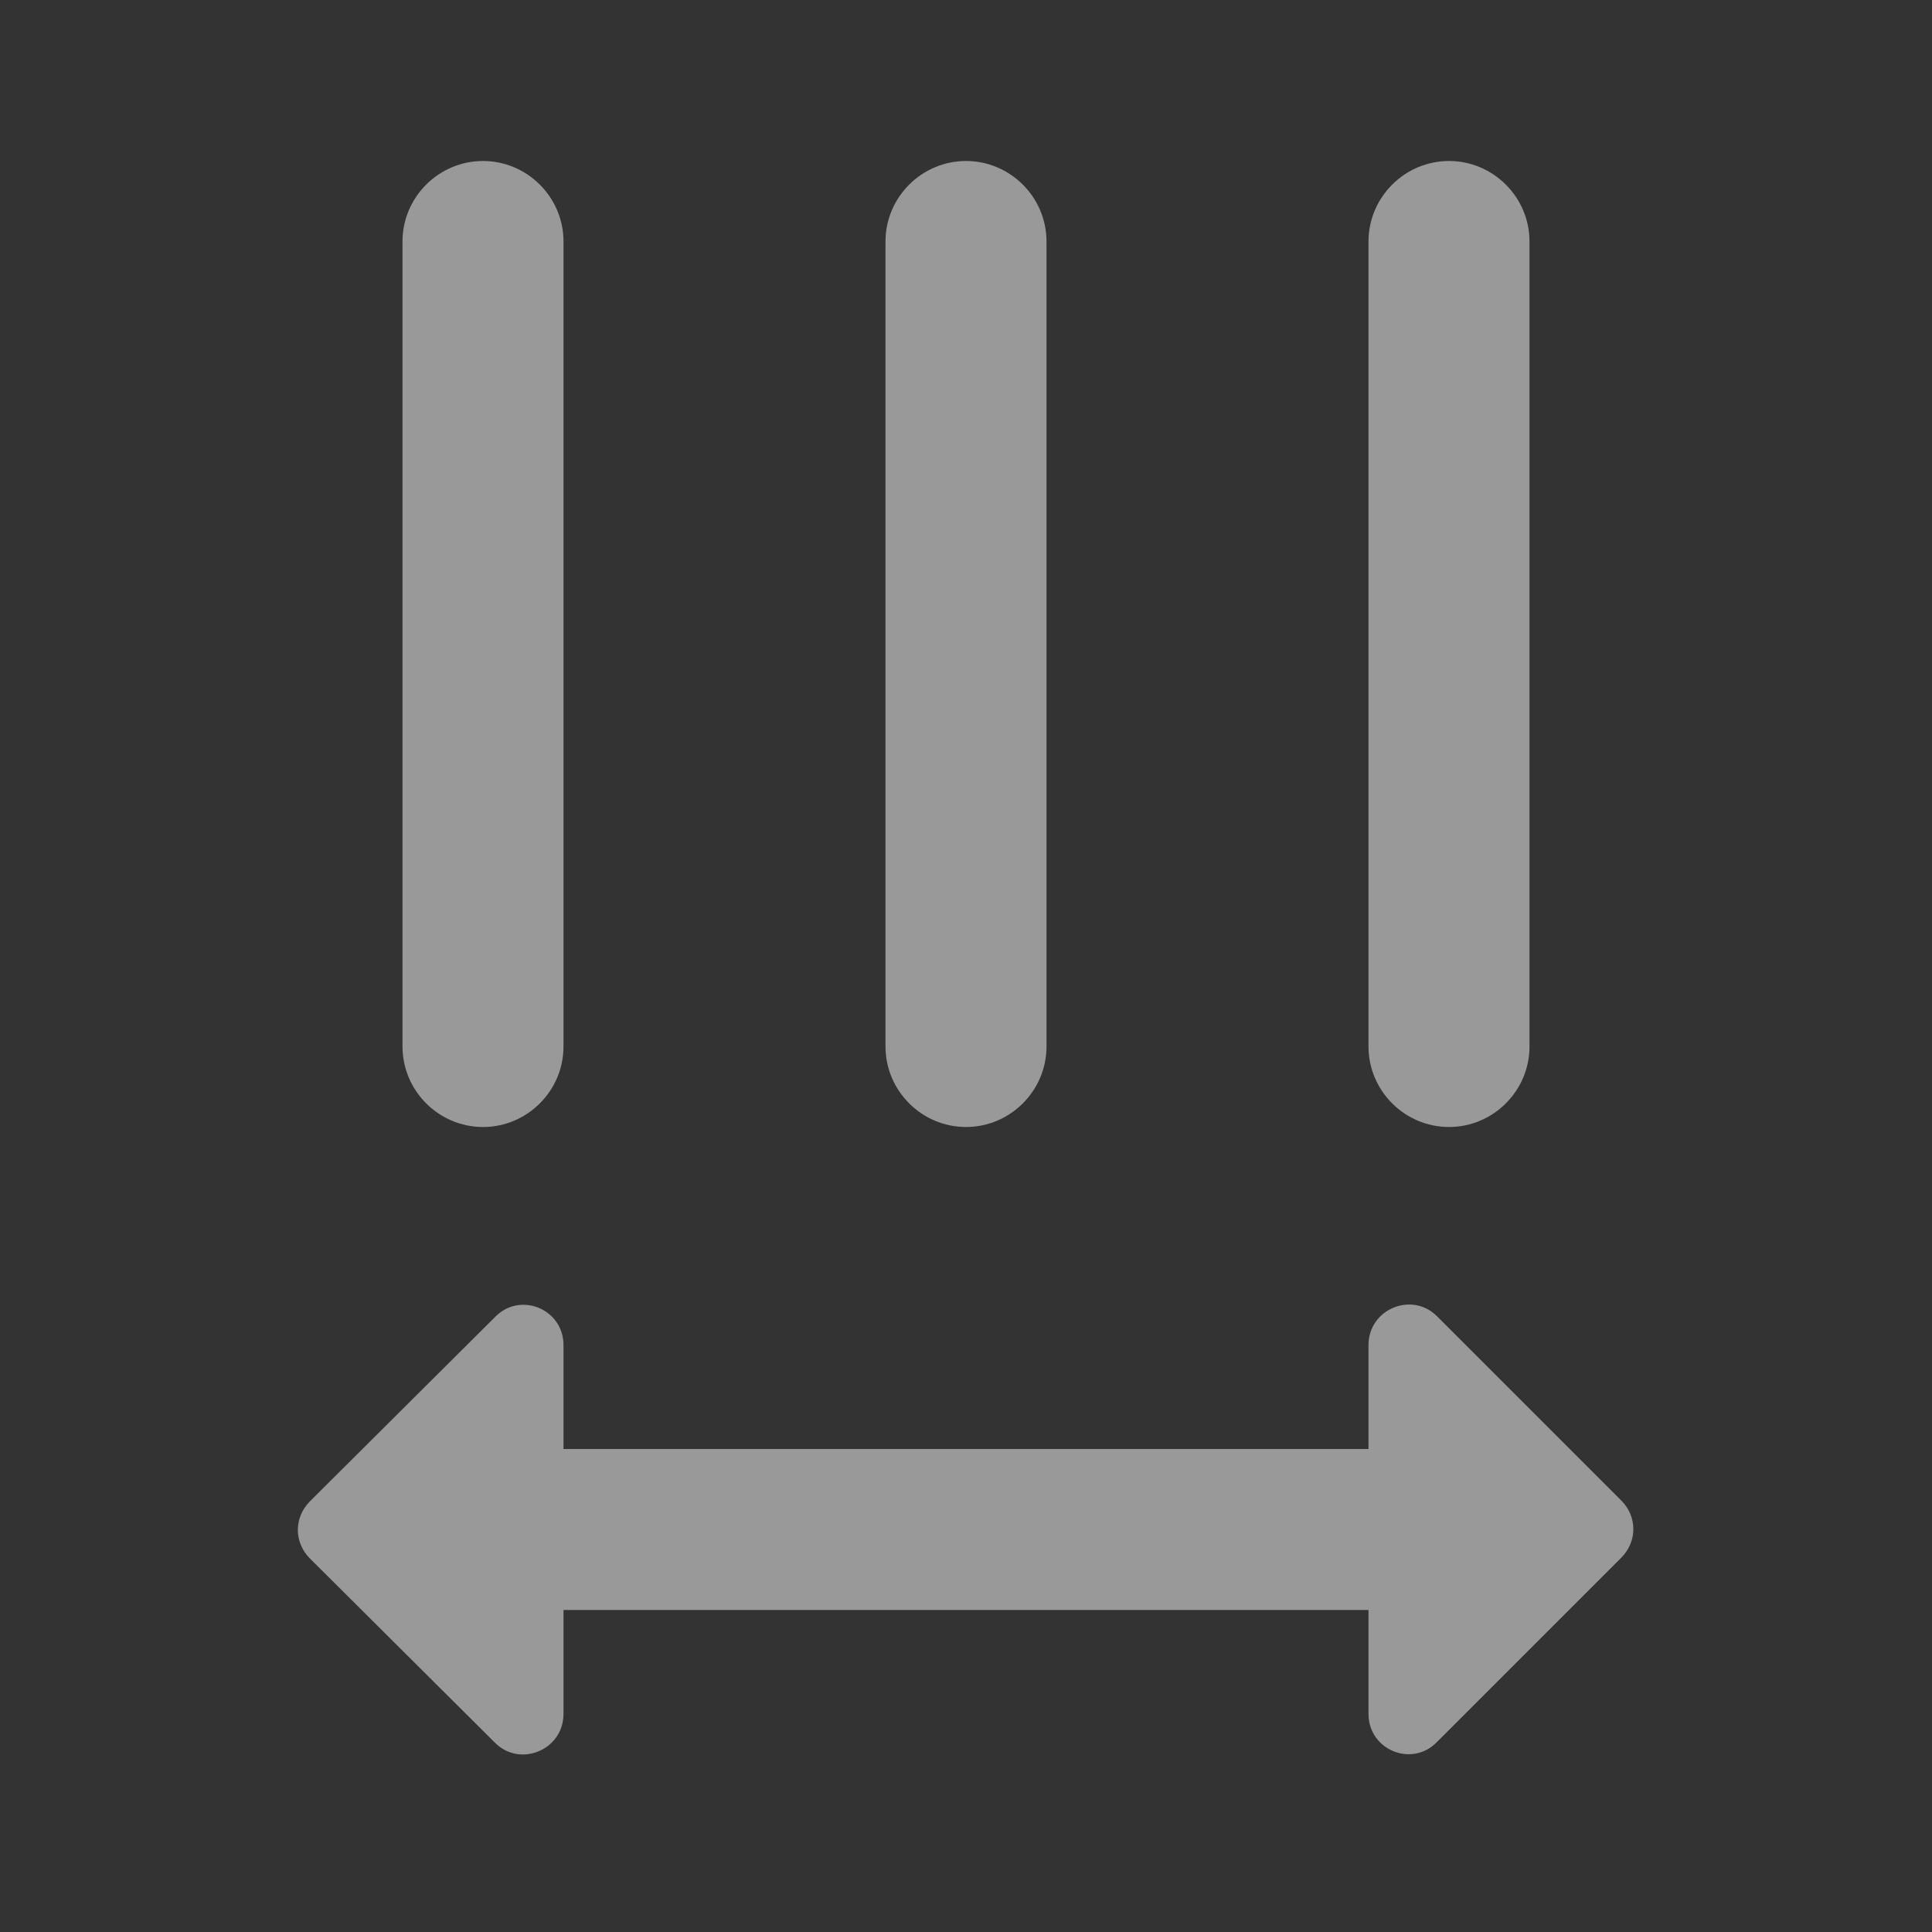 <svg width="24" height="24" viewBox="0 0 24 24" fill="none" xmlns="http://www.w3.org/2000/svg">
<rect x="0" y="0" width="24" height="24" fill="#333333" stroke="none"/>
<g clip-path="url(#clip0_205_37)">
<path d="M7 16.71C7 16.26 6.46 16.04 6.15 16.36L3.85 18.65C3.65 18.85 3.65 19.16 3.85 19.36L6.15 21.65C6.46 21.96 7 21.74 7 21.29L7 20L17 20L17 21.29C17 21.74 17.54 21.96 17.85 21.64L20.14 19.35C20.34 19.15 20.34 18.84 20.14 18.64L17.85 16.35C17.54 16.04 17 16.26 17 16.71L17 18L7 18L7 16.71ZM7 13L7 3C7 2.45 6.55 2 6 2C5.45 2 5 2.45 5 3L5 13C5 13.55 5.45 14 6 14C6.55 14 7 13.55 7 13ZM17 3L17 13C17 13.55 17.45 14 18 14C18.55 14 19 13.55 19 13L19 3C19 2.45 18.55 2 18 2C17.45 2 17 2.45 17 3ZM11 3L11 13C11 13.55 11.45 14 12 14C12.55 14 13 13.55 13 13L13 3C13 2.45 12.55 2 12 2C11.45 2 11 2.45 11 3Z" fill="white" fill-opacity="0.5"/>
</g>
<defs>
<clipPath id="clip0_205_37">
<rect width="24" height="24" fill="white" transform="translate(0 24) rotate(-90)"/>
</clipPath>
</defs>
</svg>
